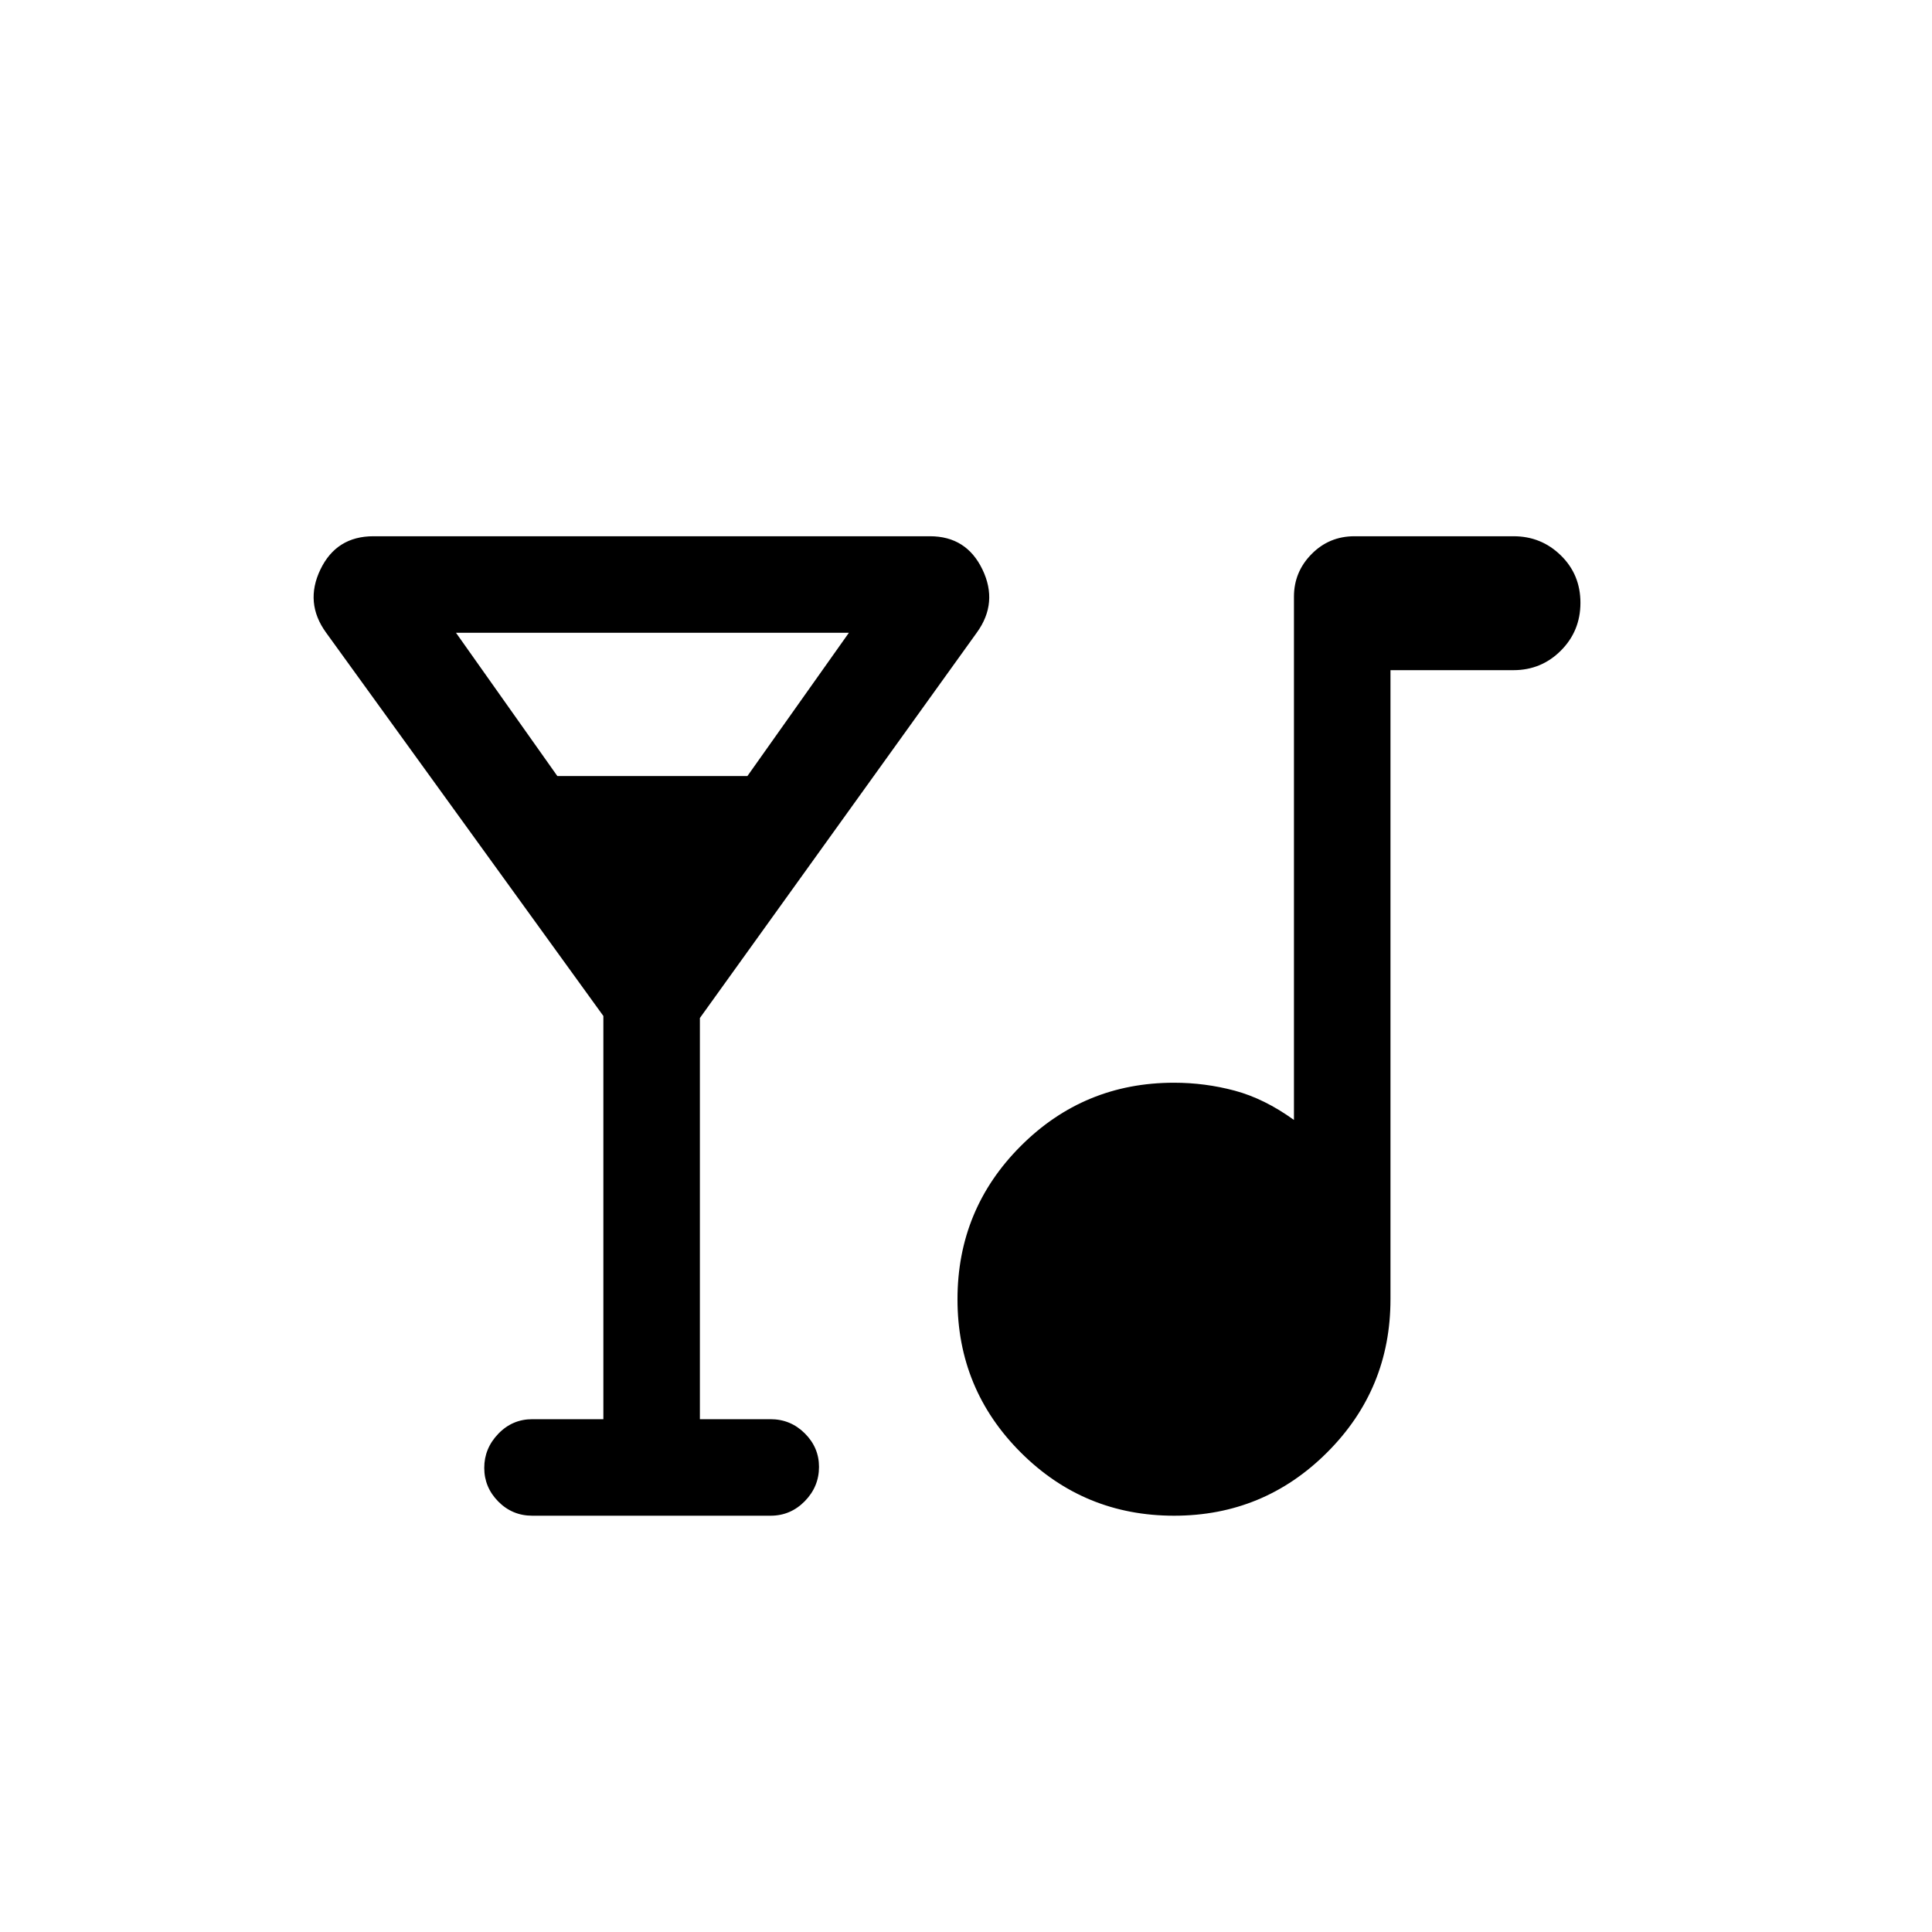 <svg xmlns="http://www.w3.org/2000/svg" height="20" viewBox="0 -960 960 960" width="20"><path d="M299.81-254.81v-200.35L162-645.69q-10.73-14.81-2.79-31.33 7.95-16.52 26.33-16.52H462.1q18.13 0 26.07 16.52 7.94 16.52-2.78 31.33L347.77-454.16v199.35h35.11q9.94 0 17.01 7.03 7.07 7.03 7.07 16.66 0 9.85-7.07 17.06-7.07 7.21-17.01 7.21H264.5q-9.94 0-16.91-7.05-6.97-7.06-6.97-16.73 0-9.67 6.97-16.92 6.97-7.26 16.91-7.26h35.31Zm-22.86-319.57h94.43l50.43-71.2H226.58l50.37 71.2Zm306.44 367.53q-44.7 0-76.16-31.41-31.46-31.42-31.46-76.12t31.43-76.16Q538.63-422 583.35-422q15.46 0 30.19 3.95 14.74 3.95 29.42 14.55v-260q0-12.33 8.75-21.18 8.74-8.86 21.29-8.86h79.11q13.74 0 23.47 9.52 9.73 9.51 9.73 23.54 0 14.02-9.71 23.75T752.04-627h-61.12v312.58q0 44.71-31.49 76.14-31.48 31.43-76.04 31.43Z"/></svg>